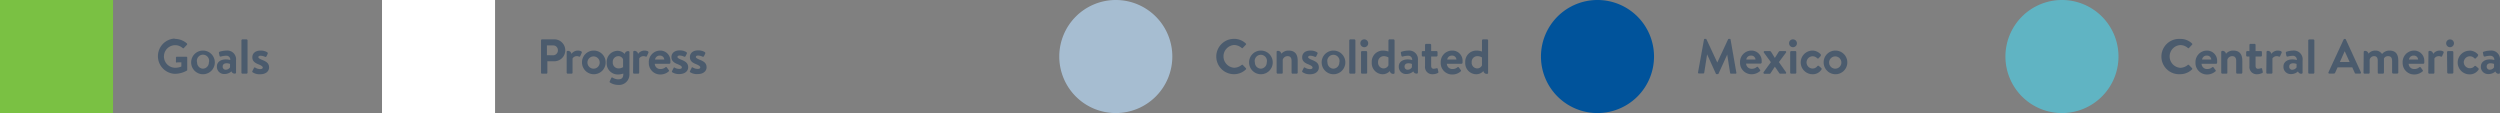<svg xmlns="http://www.w3.org/2000/svg" viewBox="0 0 407.78 18.44"><rect x="0" y="0" width="407.78" height="18.44" fill="#808080" stroke="none"/><defs><style>.cls-1{fill:#4b5b6d;}.cls-2{fill:#fff;}.cls-3{fill:#7ac143;}.cls-4{fill:#a6bdd1;}.cls-5{fill:#00539b;}.cls-6{fill:#60b4c3;}</style></defs><g id="Layer_2" data-name="Layer 2"><g id="Layer_1-2" data-name="Layer 1"><path class="cls-1" d="M88.25,6.58a.16.16,0,0,1,.15-.16h1.88a1.79,1.79,0,1,1,0,3.57h-1v1.88a.15.15,0,0,1-.15.15H88.4a.15.15,0,0,1-.15-.15Zm2,2.44A.8.8,0,0,0,91,8.18a.76.76,0,0,0-.79-.77h-1V9Z"/><path class="cls-1" d="M92.43,8.46c0-.09.06-.16.19-.16a.55.55,0,0,1,.58.5,1.31,1.31,0,0,1,1-.55c.43,0,.79.12.69.36l-.24.54a.16.16,0,0,1-.22.08.69.69,0,0,0-.34-.07.8.8,0,0,0-.7.38v2.31c0,.13-.09.17-.21.17H92.6a.18.18,0,0,1-.17-.17Z"/><path class="cls-1" d="M96.82,8.25a1.93,1.93,0,1,1-1.89,1.92A1.91,1.91,0,0,1,96.82,8.25Zm0,2.95a1,1,0,0,0,1-1,1,1,0,0,0-1-1,1,1,0,0,0-1,1A1,1,0,0,0,96.82,11.2Z"/><path class="cls-1" d="M100.79,13.85a2.48,2.48,0,0,1-1.32-.41.17.17,0,0,1,0-.21l.24-.52a.14.14,0,0,1,.21-.05,1.88,1.88,0,0,0,.88.28c.57,0,.87-.19.87-.88V12a2.75,2.75,0,0,1-.88.15,1.81,1.81,0,0,1-1.83-1.93,1.8,1.8,0,0,1,1.76-1.93,1.58,1.58,0,0,1,1.18.52.55.55,0,0,1,.58-.47c.13,0,.19.07.19.16v3.6A1.7,1.7,0,0,1,100.79,13.85Zm.84-4.18a.83.83,0,0,0-.81-.51.92.92,0,0,0-.87,1,.94.94,0,0,0,.92,1,1.42,1.42,0,0,0,.76-.21Z"/><path class="cls-1" d="M103.29,8.46c0-.09.07-.16.19-.16a.56.56,0,0,1,.59.5,1.29,1.29,0,0,1,1-.55c.44,0,.8.12.69.36l-.24.54a.15.15,0,0,1-.21.08.77.77,0,0,0-.35-.07.82.82,0,0,0-.7.38v2.31c0,.13-.09.17-.21.17h-.61a.18.18,0,0,1-.18-.17Z"/><path class="cls-1" d="M107.66,8.25A1.65,1.65,0,0,1,109.35,10a2,2,0,0,1,0,.24.2.2,0,0,1-.18.17h-2.37a.89.89,0,0,0,.92.85,1.23,1.23,0,0,0,.8-.27.16.16,0,0,1,.24,0l.31.42a.16.16,0,0,1,0,.24,2.08,2.08,0,0,1-1.37.5,1.86,1.86,0,0,1-1.87-1.94A1.86,1.86,0,0,1,107.66,8.25Zm.69,1.46a.68.68,0,0,0-.72-.64.74.74,0,0,0-.78.64Z"/><path class="cls-1" d="M109.63,11.77a.16.16,0,0,1,0-.2l.24-.48A.14.14,0,0,1,110,11a1.49,1.49,0,0,0,.81.24c.28,0,.41-.1.41-.26s-.21-.32-.7-.52c-.71-.27-1-.6-1-1.16s.43-1.08,1.33-1.08a2,2,0,0,1,1.09.27.21.21,0,0,1,.09.26l-.21.42a.19.19,0,0,1-.24.07,1.73,1.73,0,0,0-.73-.18c-.25,0-.35.12-.35.24s.18.25.53.4c.71.28,1.22.54,1.22,1.28,0,.58-.5,1.1-1.43,1.1A2,2,0,0,1,109.63,11.77Z"/><path class="cls-1" d="M112.56,11.77a.17.17,0,0,1,0-.2l.24-.48A.13.13,0,0,1,113,11a1.53,1.53,0,0,0,.82.24c.28,0,.4-.1.4-.26s-.2-.32-.69-.52c-.71-.27-1-.6-1-1.16s.42-1.08,1.32-1.08a2,2,0,0,1,1.1.27.21.21,0,0,1,.08.26l-.21.42a.18.18,0,0,1-.23.07,1.78,1.78,0,0,0-.74-.18c-.24,0-.35.12-.35.24s.19.25.53.4c.71.28,1.22.54,1.22,1.28,0,.58-.49,1.1-1.42,1.1A2,2,0,0,1,112.56,11.77Z"/><rect class="cls-2" x="62.31" width="18.44" height="18.44"/><path class="cls-1" d="M28.49,6.34a3,3,0,0,1,2,.75.16.16,0,0,1,0,.22l-.5.52q-.09.11-.21,0a1.8,1.8,0,0,0-1.2-.46,1.84,1.84,0,0,0,0,3.68,2.43,2.43,0,0,0,1-.2v-.68h-.64A.15.15,0,0,1,28.7,10V9.4a.15.15,0,0,1,.16-.15h1.53a.15.15,0,0,1,.15.15v2a.15.15,0,0,1-.07.12,4,4,0,0,1-2,.52,2.88,2.88,0,0,1,0-5.75Z"/><path class="cls-1" d="M33.07,8.25a1.93,1.93,0,1,1-1.89,1.92A1.92,1.92,0,0,1,33.07,8.25Zm0,2.95a1,1,0,0,0,1-1,1,1,0,1,0-1.92,0A1,1,0,0,0,33.07,11.2Z"/><path class="cls-1" d="M36.85,9.69a2.75,2.75,0,0,1,.71.1.63.63,0,0,0-.69-.7,3.28,3.28,0,0,0-.86.14c-.12,0-.19-.05-.21-.16l-.08-.41a.18.18,0,0,1,.12-.23,3.75,3.75,0,0,1,1.08-.18,1.43,1.43,0,0,1,1.58,1.6v2c0,.08-.07.16-.2.16a.56.56,0,0,1-.55-.37,1.62,1.62,0,0,1-1.12.43,1.17,1.17,0,0,1-1.25-1.26C35.38,10.19,35.91,9.69,36.85,9.69Zm0,1.68a.8.8,0,0,0,.67-.4v-.54a1.52,1.52,0,0,0-.55-.11c-.42,0-.65.2-.65.53A.49.49,0,0,0,36.87,11.37Z"/><path class="cls-1" d="M39.38,6.6a.19.19,0,0,1,.17-.18h.65a.19.19,0,0,1,.18.18v5.25a.18.18,0,0,1-.18.17h-.65a.18.18,0,0,1-.17-.17Z"/><path class="cls-1" d="M41.18,11.77a.16.16,0,0,1,0-.2l.24-.48a.14.14,0,0,1,.22-.06,1.49,1.49,0,0,0,.81.24c.28,0,.41-.1.41-.26s-.21-.32-.7-.52c-.71-.27-1-.6-1-1.16s.43-1.08,1.33-1.08a2,2,0,0,1,1.09.27.21.21,0,0,1,.08.26l-.2.42a.18.18,0,0,1-.23.07,1.83,1.83,0,0,0-.74-.18c-.25,0-.35.12-.35.24s.18.25.53.4c.71.28,1.22.54,1.22,1.28,0,.58-.5,1.1-1.42,1.1A2,2,0,0,1,41.18,11.77Z"/><rect class="cls-3" width="18.44" height="18.44"/><path class="cls-4" d="M182,18.44a9.22,9.22,0,1,1,9.22-9.22A9.22,9.22,0,0,1,182,18.44"/><path class="cls-1" d="M201.26,6.34a2.72,2.72,0,0,1,1.94.75.14.14,0,0,1,0,.22l-.48.5a.12.12,0,0,1-.2,0,1.94,1.94,0,0,0-1.23-.47,1.86,1.86,0,0,0,0,3.71,2,2,0,0,0,1.23-.45.14.14,0,0,1,.2,0l.49.51a.15.15,0,0,1,0,.22,2.76,2.76,0,0,1-1.94.77,2.88,2.88,0,1,1,0-5.76Z"/><path class="cls-1" d="M205.62,8.25a1.93,1.93,0,1,1-1.88,1.92A1.92,1.92,0,0,1,205.62,8.25Zm0,2.95a1,1,0,0,0,1-1,1,1,0,1,0-1.93,0A1,1,0,0,0,205.62,11.2Z"/><path class="cls-1" d="M208.23,8.46c0-.09.06-.16.19-.16a.55.55,0,0,1,.58.47,1.53,1.53,0,0,1,1.19-.52c1.18,0,1.48.79,1.48,1.68v1.92a.18.18,0,0,1-.18.17h-.64a.18.18,0,0,1-.18-.17V9.93c0-.48-.19-.77-.64-.77a.82.82,0,0,0-.8.57v2.12c0,.13-.06.17-.23.17h-.59a.18.18,0,0,1-.18-.17Z"/><path class="cls-1" d="M212.46,11.77a.16.16,0,0,1-.05-.2l.24-.48a.14.14,0,0,1,.22-.06,1.53,1.53,0,0,0,.82.24c.28,0,.4-.1.4-.26s-.2-.32-.69-.52c-.71-.27-1-.6-1-1.16s.42-1.08,1.32-1.08a2,2,0,0,1,1.1.27.2.2,0,0,1,.08.25l-.21.43a.18.18,0,0,1-.23.07,1.78,1.78,0,0,0-.74-.18c-.24,0-.35.12-.35.24s.19.25.53.4c.71.28,1.22.54,1.22,1.28,0,.58-.49,1.1-1.42,1.1A2,2,0,0,1,212.46,11.77Z"/><path class="cls-1" d="M217.46,8.25a1.93,1.93,0,1,1-1.88,1.92A1.92,1.92,0,0,1,217.46,8.25Zm0,2.95a1,1,0,0,0,1-1,1,1,0,1,0-1.93,0A1,1,0,0,0,217.46,11.2Z"/><path class="cls-1" d="M220.08,6.6a.19.19,0,0,1,.17-.18h.65a.19.19,0,0,1,.18.18v5.25a.18.18,0,0,1-.18.17h-.65a.18.18,0,0,1-.17-.17Z"/><path class="cls-1" d="M221.89,7.06a.62.62,0,0,1,.63-.64.64.64,0,1,1-.63.64ZM222,8.5a.18.18,0,0,1,.18-.17h.64a.18.18,0,0,1,.18.17v3.35a.18.18,0,0,1-.18.17h-.64a.18.18,0,0,1-.18-.17Z"/><path class="cls-1" d="M225.58,8.25a2.89,2.89,0,0,1,.89.15V6.6a.19.19,0,0,1,.17-.18h.65a.19.19,0,0,1,.18.18v5.29a.17.17,0,0,1-.19.16.55.55,0,0,1-.58-.46,1.58,1.58,0,0,1-1.18.52,1.81,1.81,0,0,1-1.77-1.94A1.81,1.81,0,0,1,225.58,8.25Zm.89,1.12a1.48,1.48,0,0,0-.77-.21.93.93,0,0,0-.92,1,.93.93,0,0,0,.87,1,.86.86,0,0,0,.82-.51Z"/><path class="cls-1" d="M229.63,9.69a2.75,2.75,0,0,1,.71.1.63.63,0,0,0-.69-.7,3.28,3.28,0,0,0-.86.14c-.12,0-.19-.05-.21-.16l-.08-.42a.17.17,0,0,1,.12-.22,3.75,3.75,0,0,1,1.08-.18,1.43,1.43,0,0,1,1.58,1.6v2c0,.08-.07.16-.2.16a.56.56,0,0,1-.55-.37,1.62,1.62,0,0,1-1.12.43,1.17,1.17,0,0,1-1.25-1.26C228.16,10.19,228.69,9.69,229.63,9.69Zm0,1.68a.8.8,0,0,0,.67-.4v-.54a1.52,1.52,0,0,0-.55-.11c-.42,0-.65.2-.65.53A.49.49,0,0,0,229.65,11.37Z"/><path class="cls-1" d="M232.08,9.22a.18.18,0,0,1-.17-.17V8.5a.16.16,0,0,1,.17-.17h.36v-1a.18.18,0,0,1,.17-.17h.66a.17.17,0,0,1,.17.17v1h.86a.17.17,0,0,1,.18.17v.55a.18.18,0,0,1-.18.17h-.86v1.49c0,.36.16.5.39.5a1.53,1.53,0,0,0,.47-.08c.11,0,.19,0,.21.09l.1.48a.17.17,0,0,1-.1.22,2,2,0,0,1-.85.19,1.18,1.18,0,0,1-1.22-1.33V9.22Z"/><path class="cls-1" d="M236.87,8.25A1.65,1.65,0,0,1,238.56,10a2,2,0,0,1,0,.24.2.2,0,0,1-.18.17H236a.88.88,0,0,0,.92.85,1.22,1.22,0,0,0,.79-.27.16.16,0,0,1,.24,0l.31.42a.15.15,0,0,1,0,.23,2,2,0,0,1-1.37.51A1.86,1.86,0,0,1,235,10.17,1.86,1.86,0,0,1,236.87,8.25Zm.69,1.46a.68.68,0,0,0-.71-.64.74.74,0,0,0-.79.64Z"/><path class="cls-1" d="M240.84,8.25a2.89,2.89,0,0,1,.89.15V6.6a.19.19,0,0,1,.18-.18h.65a.18.18,0,0,1,.17.18v5.29a.17.17,0,0,1-.19.16.55.55,0,0,1-.58-.46,1.56,1.56,0,0,1-1.18.52A1.81,1.81,0,0,1,239,10.17,1.81,1.81,0,0,1,240.84,8.25Zm.89,1.12a1.44,1.44,0,0,0-.77-.21.92.92,0,0,0-.91,1,.92.92,0,0,0,.87,1,.85.85,0,0,0,.81-.51Z"/><path class="cls-1" d="M277.94,6.46a.14.14,0,0,1,.14-.12h.13a.17.17,0,0,1,.14.08l1.76,3.78h0l1.76-3.78a.14.14,0,0,1,.14-.08h.12a.14.14,0,0,1,.15.12l.94,5.38a.13.13,0,0,1-.14.18h-.73a.16.16,0,0,1-.15-.12l-.47-3h0L280.32,12a.12.12,0,0,1-.13.09H280a.13.13,0,0,1-.13-.09l-1.42-3.14h0l-.47,3a.14.14,0,0,1-.14.12h-.72a.14.14,0,0,1-.15-.18Z"/><path class="cls-1" d="M285.65,8.25a1.66,1.66,0,0,1,1.7,1.71,2.12,2.12,0,0,1,0,.24.19.19,0,0,1-.17.17h-2.37a.89.89,0,0,0,.92.85,1.2,1.2,0,0,0,.79-.27c.09-.07.18-.08.24,0l.31.42a.15.15,0,0,1,0,.23,2.06,2.06,0,0,1-1.38.51,1.87,1.87,0,0,1-1.87-1.94A1.86,1.86,0,0,1,285.65,8.25Zm.69,1.46a.67.67,0,0,0-.71-.64.74.74,0,0,0-.79.64Z"/><path class="cls-1" d="M287.68,11.75l1.17-1.61L287.73,8.6a.16.16,0,0,1,.12-.27h.73a.32.32,0,0,1,.3.12l.62,1h0l.63-1a.29.29,0,0,1,.28-.12h.78c.16,0,.2.15.11.27l-1.14,1.53,1.14,1.62c.09.12.05.27-.1.27h-.77a.26.26,0,0,1-.25-.15l-.68-1h0l-.72,1.1a.21.21,0,0,1-.15.07h-.83C287.64,12,287.6,11.87,287.68,11.75Z"/><path class="cls-1" d="M291.82,7.06a.62.62,0,0,1,.63-.64.64.64,0,1,1-.63.64ZM292,8.5a.18.18,0,0,1,.18-.17h.65a.17.17,0,0,1,.17.17v3.35a.18.18,0,0,1-.17.17h-.65a.18.18,0,0,1-.18-.17Z"/><path class="cls-1" d="M295.6,8.25a1.81,1.81,0,0,1,1.38.62c.08.08,0,.18,0,.26l-.34.37c-.08.09-.16.05-.24,0a1,1,0,0,0-.73-.32,1,1,0,0,0-1,1,1,1,0,0,0,1,1,1,1,0,0,0,.78-.41.18.18,0,0,1,.24,0l.35.3c.09.08.13.17.07.26a1.65,1.65,0,0,1-1.46.78,1.93,1.93,0,1,1,0-3.86Z"/><path class="cls-1" d="M299.35,8.25a1.93,1.93,0,1,1-1.89,1.92A1.91,1.91,0,0,1,299.35,8.25Zm0,2.95a1,1,0,0,0,1-1,1,1,0,0,0-1-1,1,1,0,0,0-1,1A1,1,0,0,0,299.35,11.2Z"/><path class="cls-5" d="M260.57,18.44a9.22,9.22,0,1,1,9.22-9.22,9.22,9.22,0,0,1-9.22,9.22"/><path class="cls-1" d="M355.61,6.35a2.67,2.67,0,0,1,1.93.74.14.14,0,0,1,0,.22l-.49.51a.12.12,0,0,1-.19,0,1.89,1.89,0,0,0-1.24-.47,1.86,1.86,0,0,0,0,3.71,2,2,0,0,0,1.23-.46.13.13,0,0,1,.19,0l.5.51a.16.16,0,0,1,0,.22,2.76,2.76,0,0,1-1.94.77,2.88,2.88,0,1,1,0-5.75Z"/><path class="cls-1" d="M360,8.25A1.65,1.65,0,0,1,361.64,10a1.94,1.94,0,0,1,0,.24.18.18,0,0,1-.17.17h-2.37a.89.89,0,0,0,.92.85,1.18,1.18,0,0,0,.79-.27c.09-.07.19-.08.24,0l.31.42a.15.15,0,0,1,0,.24,2.11,2.11,0,0,1-1.38.5,1.87,1.87,0,0,1-1.87-1.93A1.87,1.87,0,0,1,360,8.25Zm.68,1.46a.67.67,0,0,0-.71-.64.73.73,0,0,0-.78.64Z"/><path class="cls-1" d="M362.31,8.47a.18.18,0,0,1,.2-.17.55.55,0,0,1,.57.48,1.5,1.5,0,0,1,1.19-.53c1.18,0,1.48.79,1.48,1.69v1.91a.18.18,0,0,1-.17.17h-.65a.18.18,0,0,1-.18-.17V9.94c0-.48-.19-.78-.64-.78a.81.81,0,0,0-.8.58v2.11c0,.13-.05.17-.23.17h-.59a.18.18,0,0,1-.18-.17Z"/><path class="cls-1" d="M366.55,9.22a.17.17,0,0,1-.17-.17V8.51a.17.17,0,0,1,.17-.18h.36v-1a.18.18,0,0,1,.17-.18h.66a.18.18,0,0,1,.17.18v1h.86a.17.17,0,0,1,.18.18v.54a.18.18,0,0,1-.18.17h-.86v1.49c0,.36.16.51.39.51a1.51,1.51,0,0,0,.47-.09.15.15,0,0,1,.21.09l.1.48a.17.17,0,0,1-.1.22,2,2,0,0,1-.85.19,1.18,1.18,0,0,1-1.22-1.33V9.22Z"/><path class="cls-1" d="M369.7,8.47a.17.17,0,0,1,.19-.17.55.55,0,0,1,.58.5,1.33,1.33,0,0,1,1-.55c.44,0,.8.12.69.36l-.24.54a.15.15,0,0,1-.21.08.77.77,0,0,0-.35-.07.8.8,0,0,0-.7.38v2.31c0,.13-.09.17-.21.17h-.62a.18.18,0,0,1-.17-.17Z"/><path class="cls-1" d="M373.93,9.69a2.75,2.75,0,0,1,.71.1A.63.63,0,0,0,374,9.1a3.32,3.32,0,0,0-.86.13c-.12,0-.19-.05-.21-.16l-.08-.41a.18.18,0,0,1,.12-.23A3.75,3.75,0,0,1,374,8.25a1.43,1.43,0,0,1,1.58,1.61v2a.18.18,0,0,1-.2.17.55.55,0,0,1-.55-.38,1.62,1.62,0,0,1-1.12.43,1.17,1.17,0,0,1-1.25-1.26C372.46,10.19,373,9.69,373.93,9.69Zm0,1.68a.82.82,0,0,0,.67-.39v-.55a1.52,1.52,0,0,0-.55-.11c-.42,0-.65.2-.65.53A.49.49,0,0,0,374,11.37Z"/><path class="cls-1" d="M376.5,6.6a.18.18,0,0,1,.17-.17h.65a.18.18,0,0,1,.18.17v5.25a.18.18,0,0,1-.18.17h-.65a.18.18,0,0,1-.17-.17Z"/><path class="cls-1" d="M379.79,11.81l2.49-5.38a.17.17,0,0,1,.14-.08h.08a.13.13,0,0,1,.13.08l2.47,5.38A.15.15,0,0,1,385,12h-.7c-.12,0-.17,0-.23-.16l-.39-.86h-2.39l-.39.86a.24.24,0,0,1-.23.16h-.7A.15.15,0,0,1,379.79,11.81Zm3.46-1.7-.8-1.76h0l-.79,1.76Z"/><path class="cls-1" d="M385.55,8.47a.18.18,0,0,1,.2-.17.55.55,0,0,1,.57.46,1.41,1.41,0,0,1,1.11-.51,1.27,1.27,0,0,1,1.11.56,1.55,1.55,0,0,1,1.19-.56c1.18,0,1.46.75,1.46,1.71v1.89A.18.18,0,0,1,391,12h-.64a.18.18,0,0,1-.18-.17V9.94c0-.48-.17-.78-.64-.78a.72.72,0,0,0-.69.38s0,.19,0,.36v1.95a.18.18,0,0,1-.18.17h-.65a.18.18,0,0,1-.18-.17V9.94c0-.48-.13-.78-.6-.78a.73.73,0,0,0-.72.58v2.11a.18.18,0,0,1-.17.17h-.65a.18.18,0,0,1-.18-.17Z"/><path class="cls-1" d="M393.74,8.25A1.65,1.65,0,0,1,395.43,10c0,.06,0,.18,0,.24a.19.19,0,0,1-.18.17h-2.37a.89.89,0,0,0,.92.85,1.18,1.18,0,0,0,.79-.27c.09-.07.19-.08.25,0l.31.42a.16.16,0,0,1,0,.24,2.11,2.11,0,0,1-1.38.5,1.87,1.87,0,0,1-1.87-1.93A1.87,1.87,0,0,1,393.74,8.25Zm.68,1.46a.67.67,0,0,0-.71-.64.74.74,0,0,0-.78.64Z"/><path class="cls-1" d="M396.11,8.47a.17.17,0,0,1,.19-.17.56.56,0,0,1,.58.5,1.3,1.3,0,0,1,1-.55c.44,0,.8.12.7.36l-.24.54a.16.16,0,0,1-.22.08.69.69,0,0,0-.34-.07.8.8,0,0,0-.7.38v2.31c0,.13-.09.17-.21.17h-.62a.18.18,0,0,1-.17-.17Z"/><path class="cls-1" d="M399,7.06a.62.62,0,0,1,.63-.63.63.63,0,0,1,.64.63.64.64,0,0,1-.64.64A.63.63,0,0,1,399,7.06Zm.14,1.45a.18.18,0,0,1,.18-.18H400a.18.18,0,0,1,.17.18v3.34A.18.18,0,0,1,400,12h-.65a.18.18,0,0,1-.18-.17Z"/><path class="cls-1" d="M402.8,8.25a1.86,1.86,0,0,1,1.38.62c.08.08,0,.19,0,.27l-.34.36c-.08.09-.17.05-.24,0a1,1,0,0,0-.73-.32,1,1,0,0,0-1,1,1,1,0,0,0,1.75.61.17.17,0,0,1,.23,0l.36.3c.09.08.13.17.07.27a1.68,1.68,0,0,1-1.47.77,1.93,1.93,0,1,1,0-3.86Z"/><path class="cls-1" d="M406.14,9.69a2.85,2.85,0,0,1,.71.1.63.63,0,0,0-.7-.69,3.24,3.24,0,0,0-.85.13c-.12,0-.19-.05-.21-.16L405,8.66a.18.18,0,0,1,.12-.23,3.75,3.75,0,0,1,1.08-.18,1.42,1.42,0,0,1,1.57,1.61v2a.17.17,0,0,1-.19.17.54.54,0,0,1-.55-.38,1.63,1.63,0,0,1-1.13.43,1.17,1.17,0,0,1-1.24-1.26C404.67,10.19,405.2,9.69,406.14,9.69Zm0,1.68a.82.82,0,0,0,.67-.39v-.55a1.52,1.52,0,0,0-.55-.11c-.42,0-.65.2-.65.53A.49.49,0,0,0,406.16,11.37Z"/><path class="cls-6" d="M336.33,18.44a9.22,9.22,0,1,1,9.22-9.22,9.22,9.22,0,0,1-9.22,9.22"/></g></g></svg>
